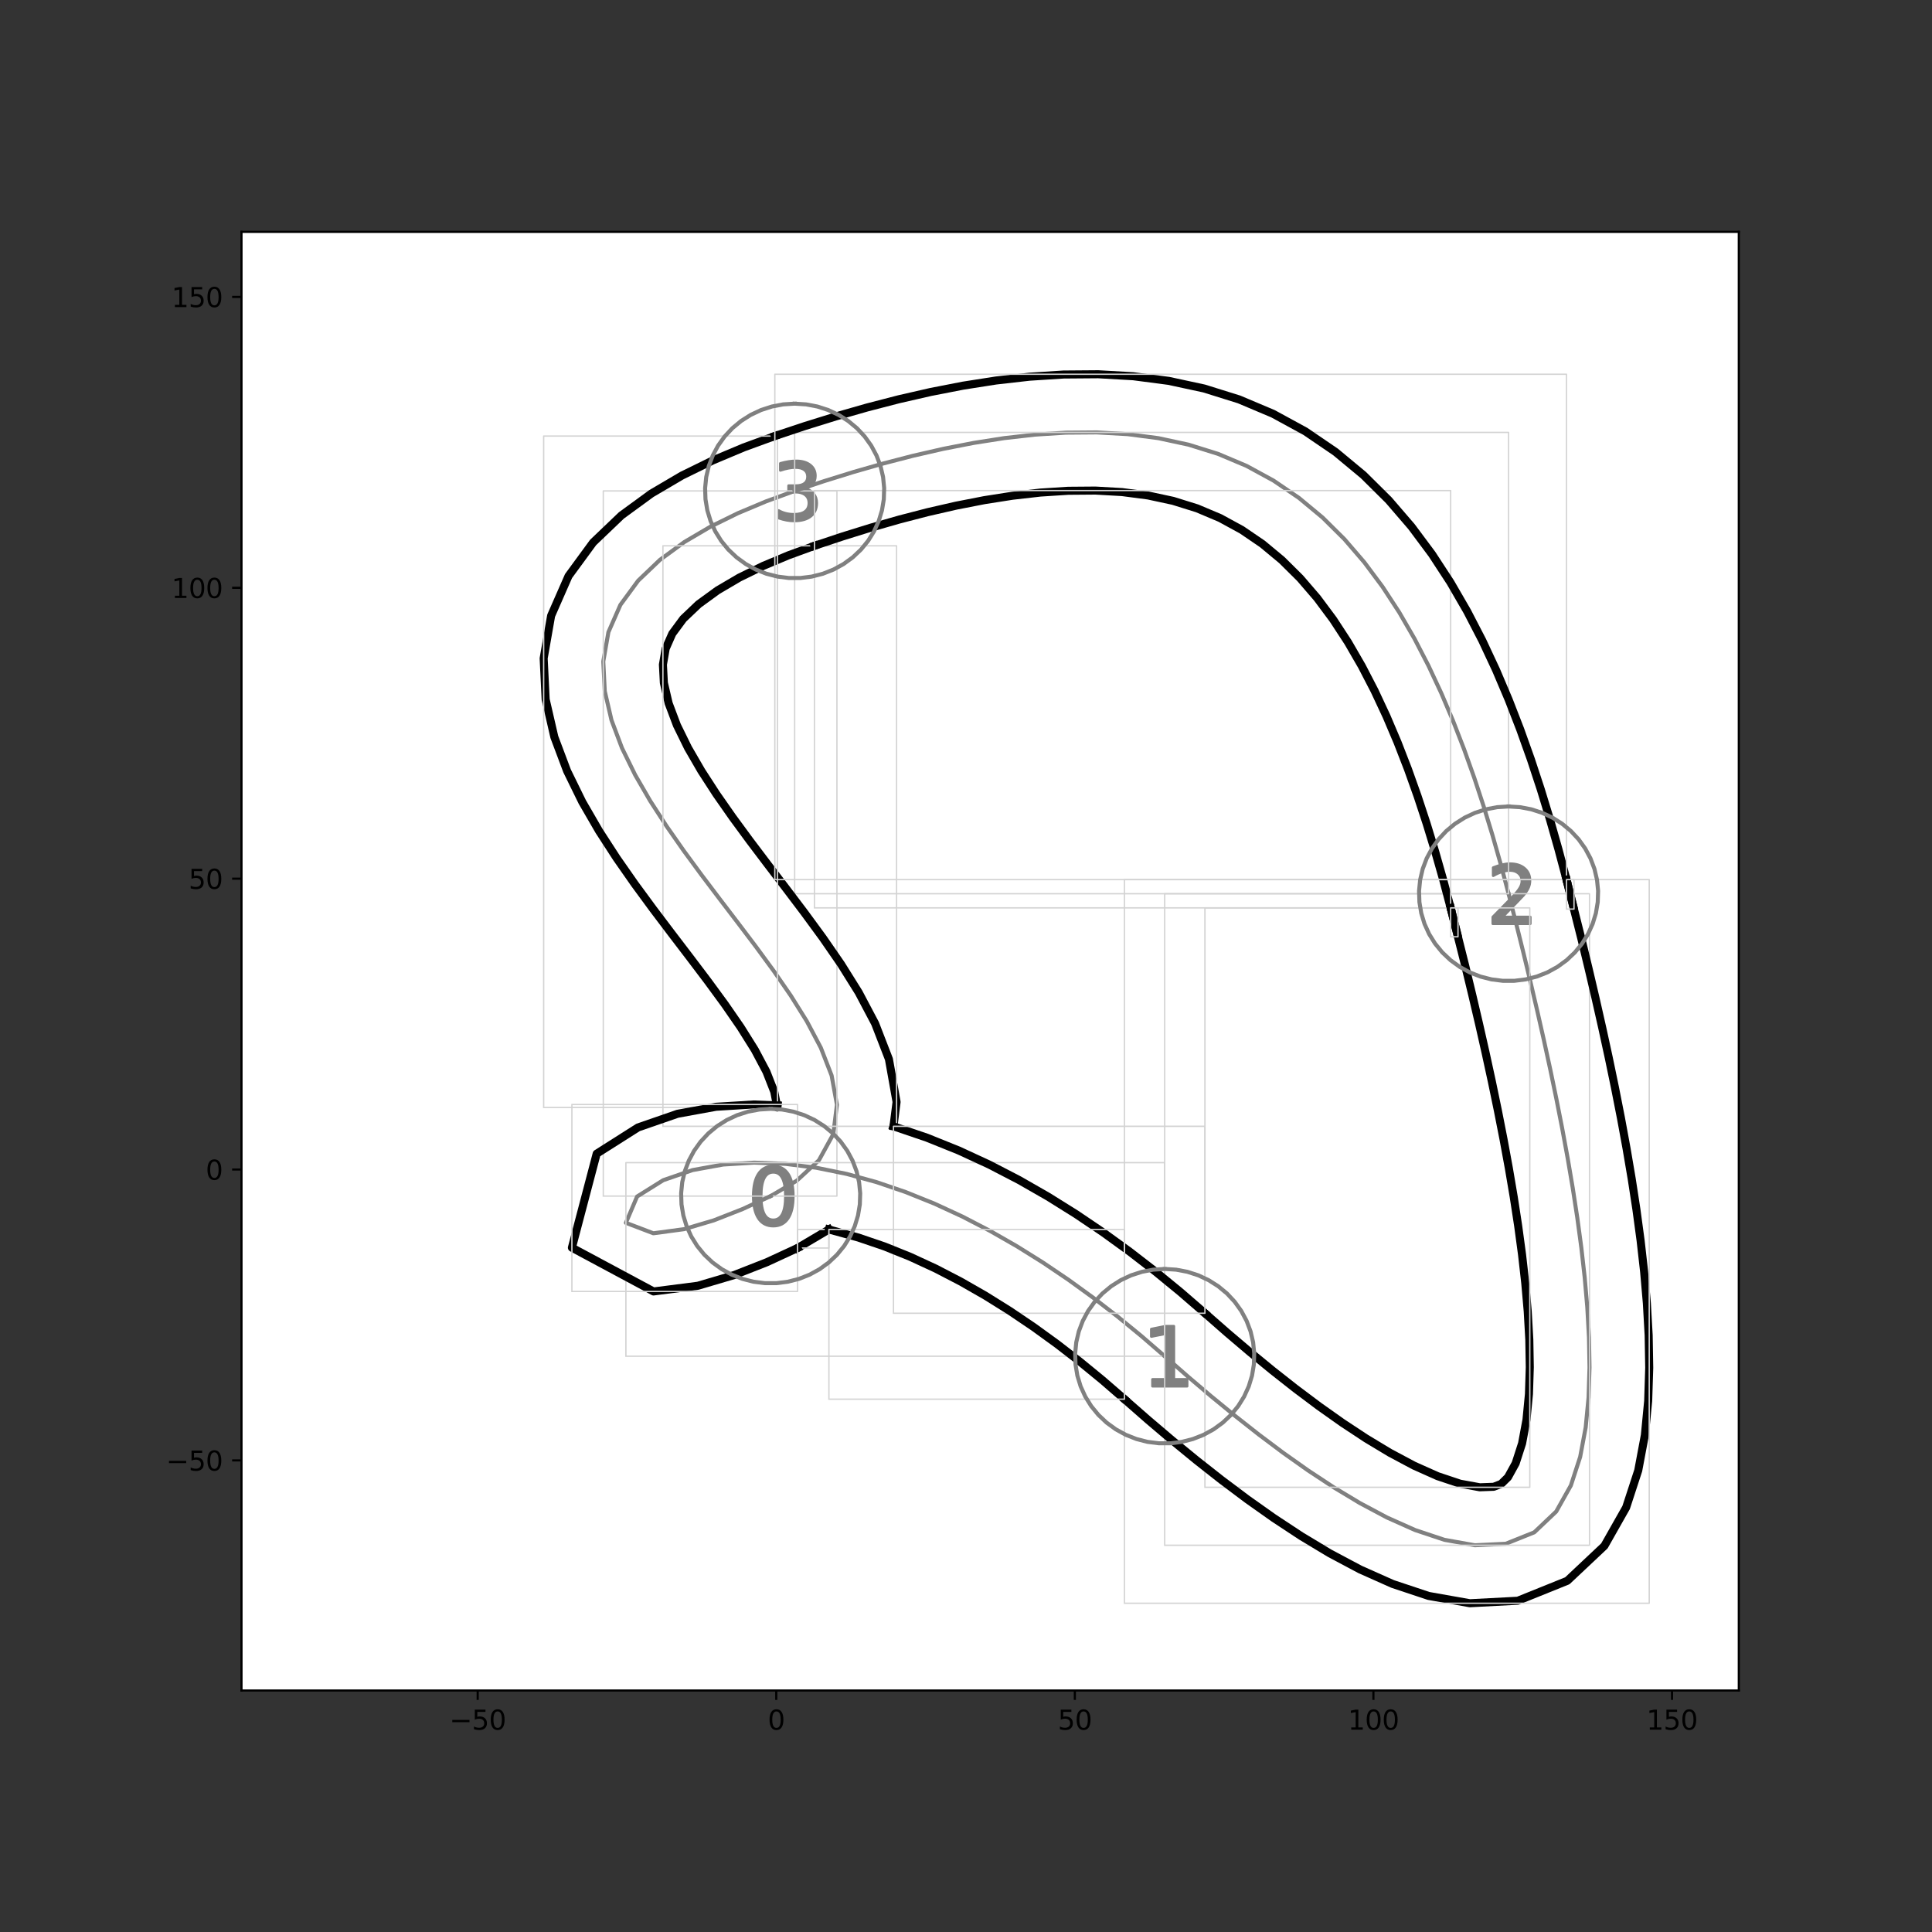<?xml version="1.0" encoding="utf-8" standalone="no"?>
<!DOCTYPE svg PUBLIC "-//W3C//DTD SVG 1.1//EN"
  "http://www.w3.org/Graphics/SVG/1.1/DTD/svg11.dtd">
<svg height="720pt" version="1.1" viewBox="0 0 720 720" width="720pt" xmlns="http://www.w3.org/2000/svg" xmlns:xlink="http://www.w3.org/1999/xlink">
 <rect x="0" y="0" width="720" height="720" fill="#333333" stroke="none"/>
 <defs>
  <style type="text/css">*{stroke-linecap:butt;stroke-linejoin:round;}</style>
 </defs>
 <g id="figure_1">
  <g id="patch_1">
   <path d="M 0 720 
L 720 720 
L 720 0 
L 0 0 
z
" style="fill:none;"/>
  </g>
  <g id="axes_1">
   <g id="patch_2">
    <path d="M 90 630 
L 648 630 
L 648 86.4 
L 90 86.4 
z
" style="fill:#ffffff;"/>
   </g>
   <g id="PathCollection_1">
    <defs>
     <path d="M 0.972 -8.871 
Q -1.277 -8.871 -2.413 -6.654 
Q -3.545 -4.441 -3.545 0.007 
Q -3.545 4.437 -2.413 6.654 
Q -1.277 8.871 0.972 8.871 
Q 3.24 8.871 4.372 6.654 
Q 5.508 4.437 5.508 0.007 
Q 5.508 -4.441 4.372 -6.654 
Q 3.24 -8.871 0.972 -8.871 
z
M 0.972 -11.18 
Q 4.598 -11.18 6.511 -8.312 
Q 8.423 -5.448 8.423 0.007 
Q 8.423 5.448 6.511 8.317 
Q 4.598 11.18 0.972 11.18 
Q -2.649 11.18 -4.561 8.317 
Q -6.474 5.448 -6.474 0.007 
Q -6.474 -5.448 -4.561 -8.312 
Q -2.649 -11.18 0.972 -11.18 
z
" id="m92245f5df5" style="stroke:#808080;"/>
    </defs>
    <g clip-path="url(#p49796e98cc)">
     <use style="fill:#808080;stroke:#808080;" x="287.206" xlink:href="#m92245f5df5" y="445.743"/>
    </g>
   </g>
   <g id="PathCollection_2">
    <defs>
     <path d="M -4.536 8.636 
L 0.405 8.636 
L 0.405 -8.425 
L -4.972 -7.347 
L -4.972 -10.102 
L 0.376 -11.18 
L 3.4 -11.18 
L 3.4 8.636 
L 8.341 8.636 
L 8.341 11.18 
L -4.536 11.18 
L -4.536 8.636 
z
" id="m76c224cdb0" style="stroke:#808080;"/>
    </defs>
    <g clip-path="url(#p49796e98cc)">
     <use style="fill:#808080;stroke:#808080;" x="434.047" xlink:href="#m76c224cdb0" y="505.421"/>
    </g>
   </g>
   <g id="PathCollection_3">
    <defs>
     <path d="M -2.295 8.681 
L 8.076 8.681 
L 8.076 11.18 
L -5.868 11.18 
L -5.868 8.681 
Q -4.178 6.929 -1.259 3.983 
Q 1.664 1.031 2.413 0.174 
Q 3.839 -1.426 4.404 -2.537 
Q 4.973 -3.648 4.973 -4.722 
Q 4.973 -6.473 3.745 -7.574 
Q 2.516 -8.681 0.544 -8.681 
Q -0.854 -8.681 -2.408 -8.196 
Q -3.957 -7.711 -5.722 -6.722 
L -5.722 -9.726 
Q -3.928 -10.446 -2.37 -10.813 
Q -0.807 -11.18 0.487 -11.18 
Q 3.9 -11.18 5.929 -9.472 
Q 7.958 -7.767 7.958 -4.915 
Q 7.958 -3.559 7.45 -2.344 
Q 6.946 -1.135 5.604 0.513 
Q 5.237 0.942 3.265 2.98 
Q 1.297 5.018 -2.295 8.681 
z
" id="m7a36129ce5" style="stroke:#808080;"/>
    </defs>
    <g clip-path="url(#p49796e98cc)">
     <use style="fill:#808080;stroke:#808080;" x="562.203" xlink:href="#m7a36129ce5" y="333.066"/>
    </g>
   </g>
   <g id="PathCollection_4">
    <defs>
     <path d="M 3.776 -0.861 
Q 5.868 -0.413 7.042 1.005 
Q 8.22 2.418 8.22 4.497 
Q 8.22 7.684 6.026 9.434 
Q 3.831 11.18 -0.21 11.18 
Q -1.564 11.18 -3 10.912 
Q -4.437 10.645 -5.965 10.109 
L -5.965 7.296 
Q -4.755 8.002 -3.314 8.363 
Q -1.868 8.723 -0.293 8.723 
Q 2.446 8.723 3.882 7.642 
Q 5.319 6.561 5.319 4.497 
Q 5.319 2.589 3.984 1.517 
Q 2.649 0.441 0.27 0.441 
L -2.243 0.441 
L -2.243 -1.956 
L 0.386 -1.956 
Q 2.534 -1.956 3.674 -2.815 
Q 4.815 -3.674 4.815 -5.291 
Q 4.815 -6.949 3.637 -7.836 
Q 2.464 -8.728 0.27 -8.728 
Q -0.931 -8.728 -2.303 -8.464 
Q -3.674 -8.206 -5.319 -7.661 
L -5.319 -10.257 
Q -3.656 -10.718 -2.206 -10.949 
Q -0.755 -11.18 0.529 -11.18 
Q 3.85 -11.18 5.781 -9.67 
Q 7.716 -8.164 7.716 -5.596 
Q 7.716 -3.804 6.691 -2.57 
Q 5.665 -1.337 3.776 -0.861 
z
" id="m1ef9d06cf5" style="stroke:#808080;"/>
    </defs>
    <g clip-path="url(#p49796e98cc)">
     <use style="fill:#808080;stroke:#808080;" x="296.141" xlink:href="#m1ef9d06cf5" y="182.953"/>
    </g>
   </g>
   <g id="PathCollection_5"/>
   <g id="PathCollection_6"/>
   <g id="PathCollection_7"/>
   <g id="PathCollection_8"/>
   <g id="PathCollection_9"/>
   <g id="matplotlib.axis_1">
    <g id="xtick_1">
     <g id="line2d_1">
      <defs>
       <path d="M 0 0 
L 0 3.5 
" id="m39a4312f56" style="stroke:#000000;stroke-width:0.8;"/>
      </defs>
      <g>
       <use style="stroke:#000000;stroke-width:0.8;" x="178.019" xlink:href="#m39a4312f56" y="630"/>
      </g>
     </g>
     <g id="text_1">
      <!-- −50 -->
      <g transform="translate(167.467 644.598)scale(0.1 -0.1)">
       <defs>
        <path d="M 678 2272 
L 4684 2272 
L 4684 1741 
L 678 1741 
L 678 2272 
z
" id="DejaVuSans-2212" transform="scale(0.016)"/>
        <path d="M 691 4666 
L 3169 4666 
L 3169 4134 
L 1269 4134 
L 1269 2991 
Q 1406 3038 1543 3061 
Q 1681 3084 1819 3084 
Q 2600 3084 3056 2656 
Q 3513 2228 3513 1497 
Q 3513 744 3044 326 
Q 2575 -91 1722 -91 
Q 1428 -91 1123 -41 
Q 819 9 494 109 
L 494 744 
Q 775 591 1075 516 
Q 1375 441 1709 441 
Q 2250 441 2565 725 
Q 2881 1009 2881 1497 
Q 2881 1984 2565 2268 
Q 2250 2553 1709 2553 
Q 1456 2553 1204 2497 
Q 953 2441 691 2322 
L 691 4666 
z
" id="DejaVuSans-35" transform="scale(0.016)"/>
        <path d="M 2034 4250 
Q 1547 4250 1301 3770 
Q 1056 3291 1056 2328 
Q 1056 1369 1301 889 
Q 1547 409 2034 409 
Q 2525 409 2770 889 
Q 3016 1369 3016 2328 
Q 3016 3291 2770 3770 
Q 2525 4250 2034 4250 
z
M 2034 4750 
Q 2819 4750 3233 4129 
Q 3647 3509 3647 2328 
Q 3647 1150 3233 529 
Q 2819 -91 2034 -91 
Q 1250 -91 836 529 
Q 422 1150 422 2328 
Q 422 3509 836 4129 
Q 1250 4750 2034 4750 
z
" id="DejaVuSans-30" transform="scale(0.016)"/>
       </defs>
       <use xlink:href="#DejaVuSans-2212"/>
       <use x="83.789" xlink:href="#DejaVuSans-35"/>
       <use x="147.412" xlink:href="#DejaVuSans-30"/>
      </g>
     </g>
    </g>
    <g id="xtick_2">
     <g id="line2d_2">
      <g>
       <use style="stroke:#000000;stroke-width:0.8;" x="289.291" xlink:href="#m39a4312f56" y="630"/>
      </g>
     </g>
     <g id="text_2">
      <!-- 0 -->
      <g transform="translate(286.11 644.598)scale(0.1 -0.1)">
       <use xlink:href="#DejaVuSans-30"/>
      </g>
     </g>
    </g>
    <g id="xtick_3">
     <g id="line2d_3">
      <g>
       <use style="stroke:#000000;stroke-width:0.8;" x="400.563" xlink:href="#m39a4312f56" y="630"/>
      </g>
     </g>
     <g id="text_3">
      <!-- 50 -->
      <g transform="translate(394.201 644.598)scale(0.1 -0.1)">
       <use xlink:href="#DejaVuSans-35"/>
       <use x="63.623" xlink:href="#DejaVuSans-30"/>
      </g>
     </g>
    </g>
    <g id="xtick_4">
     <g id="line2d_4">
      <g>
       <use style="stroke:#000000;stroke-width:0.8;" x="511.835" xlink:href="#m39a4312f56" y="630"/>
      </g>
     </g>
     <g id="text_4">
      <!-- 100 -->
      <g transform="translate(502.292 644.598)scale(0.1 -0.1)">
       <defs>
        <path d="M 794 531 
L 1825 531 
L 1825 4091 
L 703 3866 
L 703 4441 
L 1819 4666 
L 2450 4666 
L 2450 531 
L 3481 531 
L 3481 0 
L 794 0 
L 794 531 
z
" id="DejaVuSans-31" transform="scale(0.016)"/>
       </defs>
       <use xlink:href="#DejaVuSans-31"/>
       <use x="63.623" xlink:href="#DejaVuSans-30"/>
       <use x="127.246" xlink:href="#DejaVuSans-30"/>
      </g>
     </g>
    </g>
    <g id="xtick_5">
     <g id="line2d_5">
      <g>
       <use style="stroke:#000000;stroke-width:0.8;" x="623.107" xlink:href="#m39a4312f56" y="630"/>
      </g>
     </g>
     <g id="text_5">
      <!-- 150 -->
      <g transform="translate(613.564 644.598)scale(0.1 -0.1)">
       <use xlink:href="#DejaVuSans-31"/>
       <use x="63.623" xlink:href="#DejaVuSans-35"/>
       <use x="127.246" xlink:href="#DejaVuSans-30"/>
      </g>
     </g>
    </g>
   </g>
   <g id="matplotlib.axis_2">
    <g id="ytick_1">
     <g id="line2d_6">
      <defs>
       <path d="M 0 0 
L -3.5 0 
" id="m80c3e7f58b" style="stroke:#000000;stroke-width:0.8;"/>
      </defs>
      <g>
       <use style="stroke:#000000;stroke-width:0.8;" x="90" xlink:href="#m80c3e7f58b" y="544.252"/>
      </g>
     </g>
     <g id="text_6">
      <!-- −50 -->
      <g transform="translate(61.895 548.051)scale(0.1 -0.1)">
       <use xlink:href="#DejaVuSans-2212"/>
       <use x="83.789" xlink:href="#DejaVuSans-35"/>
       <use x="147.412" xlink:href="#DejaVuSans-30"/>
      </g>
     </g>
    </g>
    <g id="ytick_2">
     <g id="line2d_7">
      <g>
       <use style="stroke:#000000;stroke-width:0.8;" x="90" xlink:href="#m80c3e7f58b" y="435.852"/>
      </g>
     </g>
     <g id="text_7">
      <!-- 0 -->
      <g transform="translate(76.638 439.651)scale(0.1 -0.1)">
       <use xlink:href="#DejaVuSans-30"/>
      </g>
     </g>
    </g>
    <g id="ytick_3">
     <g id="line2d_8">
      <g>
       <use style="stroke:#000000;stroke-width:0.8;" x="90" xlink:href="#m80c3e7f58b" y="327.451"/>
      </g>
     </g>
     <g id="text_8">
      <!-- 50 -->
      <g transform="translate(70.275 331.25)scale(0.1 -0.1)">
       <use xlink:href="#DejaVuSans-35"/>
       <use x="63.623" xlink:href="#DejaVuSans-30"/>
      </g>
     </g>
    </g>
    <g id="ytick_4">
     <g id="line2d_9">
      <g>
       <use style="stroke:#000000;stroke-width:0.8;" x="90" xlink:href="#m80c3e7f58b" y="219.051"/>
      </g>
     </g>
     <g id="text_9">
      <!-- 100 -->
      <g transform="translate(63.913 222.85)scale(0.1 -0.1)">
       <use xlink:href="#DejaVuSans-31"/>
       <use x="63.623" xlink:href="#DejaVuSans-30"/>
       <use x="127.246" xlink:href="#DejaVuSans-30"/>
      </g>
     </g>
    </g>
    <g id="ytick_5">
     <g id="line2d_10">
      <g>
       <use style="stroke:#000000;stroke-width:0.8;" x="90" xlink:href="#m80c3e7f58b" y="110.65"/>
      </g>
     </g>
     <g id="text_10">
      <!-- 150 -->
      <g transform="translate(63.913 114.449)scale(0.1 -0.1)">
       <use xlink:href="#DejaVuSans-31"/>
       <use x="63.623" xlink:href="#DejaVuSans-35"/>
       <use x="127.246" xlink:href="#DejaVuSans-30"/>
      </g>
     </g>
    </g>
   </g>
   <g id="line2d_11">
    <path clip-path="url(#p49796e98cc)" d="M 296.141 182.953 
L 285.474 186.854 
L 275.012 191.245 
L 264.837 196.237 
L 255.084 201.969 
L 245.967 208.618 
L 237.833 216.381 
L 231.211 225.401 
L 226.736 235.588 
L 224.829 246.506 
L 225.379 257.57 
L 227.885 268.382 
L 231.805 278.795 
L 236.713 288.807 
L 242.311 298.473 
L 248.39 307.86 
L 254.802 317.036 
L 261.433 326.063 
L 268.19 335 
L 274.99 343.907 
L 281.748 352.844 
L 288.368 361.877 
L 294.73 371.084 
L 300.659 380.561 
L 305.88 390.424 
L 309.914 400.796 
L 311.897 411.702 
L 310.541 422.666 
L 305.189 432.392 
L 296.94 439.999 
L 287.206 445.743 
" style="fill:none;stroke:#808080;stroke-linecap:square;stroke-width:1.5;"/>
   </g>
   <g id="line2d_12">
    <path clip-path="url(#p49796e98cc)" d="M 224.829 445.743 
L 224.829 182.953 
L 311.897 182.953 
L 311.897 445.743 
L 224.829 445.743 
" style="fill:none;stroke:#d3d3d3;stroke-linecap:square;stroke-width:0.5;"/>
   </g>
   <g id="line2d_13">
    <path clip-path="url(#p49796e98cc)" d="M 287.206 445.743 
L 276.744 450.578 
L 266.008 454.793 
L 254.935 458.072 
L 243.483 459.609 
L 233.255 455.715 
L 237.427 445.909 
L 247.169 439.822 
L 258.102 436.057 
L 269.5 433.984 
L 281.068 433.279 
L 292.645 433.728 
L 304.134 435.17 
L 315.471 437.473 
L 326.616 440.532 
L 337.545 444.256 
L 348.243 448.567 
L 358.702 453.399 
L 368.922 458.696 
L 378.902 464.41 
L 388.647 470.498 
L 398.162 476.924 
L 407.453 483.655 
L 416.526 490.664 
L 425.389 497.926 
L 434.047 505.421 
" style="fill:none;stroke:#808080;stroke-linecap:square;stroke-width:1.5;"/>
   </g>
   <g id="line2d_14">
    <path clip-path="url(#p49796e98cc)" d="M 233.255 505.421 
L 233.255 433.279 
L 434.047 433.279 
L 434.047 505.421 
L 233.255 505.421 
" style="fill:none;stroke:#d3d3d3;stroke-linecap:square;stroke-width:0.5;"/>
   </g>
   <g id="line2d_15">
    <path clip-path="url(#p49796e98cc)" d="M 434.047 505.421 
L 442.603 512.914 
L 451.276 520.28 
L 460.081 527.497 
L 469.034 534.543 
L 478.153 541.383 
L 487.464 547.975 
L 496.997 554.26 
L 506.789 560.154 
L 516.891 565.533 
L 527.362 570.204 
L 538.268 573.842 
L 549.625 575.875 
L 561.161 575.314 
L 571.772 571.058 
L 579.942 563.316 
L 585.424 553.574 
L 588.88 542.951 
L 590.938 531.959 
L 592.012 520.815 
L 592.364 509.617 
L 592.168 498.409 
L 591.541 487.212 
L 590.567 476.038 
L 589.307 464.891 
L 587.807 453.773 
L 586.104 442.683 
L 584.225 431.621 
L 582.194 420.585 
L 580.029 409.574 
L 577.747 398.586 
L 575.36 387.621 
L 572.88 376.675 
L 570.316 365.748 
L 567.677 354.839 
L 564.971 343.945 
L 562.203 333.066 
" style="fill:none;stroke:#808080;stroke-linecap:square;stroke-width:1.5;"/>
   </g>
   <g id="line2d_16">
    <path clip-path="url(#p49796e98cc)" d="M 434.047 575.875 
L 434.047 333.066 
L 592.364 333.066 
L 592.364 575.875 
L 434.047 575.875 
" style="fill:none;stroke:#d3d3d3;stroke-linecap:square;stroke-width:0.5;"/>
   </g>
   <g id="line2d_17">
    <path clip-path="url(#p49796e98cc)" d="M 562.203 333.066 
L 559.307 322.171 
L 556.222 311.328 
L 552.928 300.545 
L 549.4 289.836 
L 545.612 279.213 
L 541.53 268.694 
L 537.118 258.3 
L 532.334 248.06 
L 527.13 238.01 
L 521.453 228.2 
L 515.245 218.692 
L 508.449 209.567 
L 501.013 200.925 
L 492.899 192.884 
L 484.094 185.571 
L 474.619 179.115 
L 464.537 173.62 
L 453.943 169.15 
L 442.955 165.719 
L 431.692 163.292 
L 420.261 161.798 
L 408.747 161.146 
L 397.215 161.236 
L 385.707 161.975 
L 374.25 163.275 
L 362.861 165.06 
L 351.548 167.267 
L 340.313 169.839 
L 329.158 172.73 
L 318.079 175.901 
L 307.075 179.318 
L 296.141 182.953 
" style="fill:none;stroke:#808080;stroke-linecap:square;stroke-width:1.5;"/>
   </g>
   <g id="line2d_18">
    <path clip-path="url(#p49796e98cc)" d="M 296.141 333.066 
L 296.141 161.146 
L 562.203 161.146 
L 562.203 333.066 
L 296.141 333.066 
" style="fill:none;stroke:#d3d3d3;stroke-linecap:square;stroke-width:0.5;"/>
   </g>
   <g id="line2d_19">
    <path clip-path="url(#p49796e98cc)" d="M 449.042 489.401 
L 449.042 489.401 
L 449.042 489.401 
" style="fill:none;stroke:#000000;stroke-linecap:square;stroke-width:3;"/>
   </g>
   <g id="line2d_20">
    <path clip-path="url(#p49796e98cc)" d="M 449.042 489.401 
L 449.042 489.401 
L 449.042 489.401 
L 449.042 489.401 
L 449.042 489.401 
" style="fill:none;stroke:#d3d3d3;stroke-linecap:square;stroke-width:0.5;"/>
   </g>
   <g id="line2d_21">
    <path clip-path="url(#p49796e98cc)" d="M 449.042 489.401 
L 449.042 489.401 
L 449.042 489.401 
" style="fill:none;stroke:#000000;stroke-linecap:square;stroke-width:3;"/>
   </g>
   <g id="line2d_22">
    <path clip-path="url(#p49796e98cc)" d="M 449.042 489.401 
L 449.042 489.401 
L 449.042 489.401 
L 449.042 489.401 
L 449.042 489.401 
" style="fill:none;stroke:#d3d3d3;stroke-linecap:square;stroke-width:0.5;"/>
   </g>
   <g id="line2d_23">
    <path clip-path="url(#p49796e98cc)" d="M 449.042 489.401 
L 457.359 496.686 
L 465.759 503.819 
L 474.247 510.777 
L 482.826 517.528 
L 491.499 524.034 
L 500.264 530.24 
L 509.114 536.075 
L 518.024 541.439 
L 526.939 546.189 
L 535.734 550.116 
L 544.126 552.927 
L 551.478 554.27 
L 556.671 554.08 
L 559.448 553.005 
L 561.973 550.527 
L 564.838 545.336 
L 567.239 537.898 
L 568.877 529.105 
L 569.796 519.536 
L 570.11 509.513 
L 569.929 499.214 
L 569.343 488.742 
L 568.42 478.159 
L 567.215 467.503 
L 565.771 456.799 
L 564.122 446.064 
L 562.295 435.31 
L 560.313 424.542 
L 558.195 413.768 
L 555.956 402.989 
L 553.61 392.209 
L 551.167 381.43 
L 548.638 370.653 
L 546.032 359.877 
L 540.616 338.335 
" style="fill:none;stroke:#000000;stroke-linecap:square;stroke-width:3;"/>
   </g>
   <g id="line2d_24">
    <path clip-path="url(#p49796e98cc)" d="M 449.042 554.27 
L 449.042 338.335 
L 570.11 338.335 
L 570.11 554.27 
L 449.042 554.27 
" style="fill:none;stroke:#d3d3d3;stroke-linecap:square;stroke-width:0.5;"/>
   </g>
   <g id="line2d_25">
    <path clip-path="url(#p49796e98cc)" d="M 303.527 203.405 
L 303.527 203.405 
L 293.755 206.977 
L 284.377 210.912 
L 275.534 215.248 
L 267.43 220.007 
L 260.347 225.164 
L 254.625 230.609 
L 250.539 236.147 
L 248.083 241.715 
L 247.051 247.677 
L 247.405 254.477 
L 249.188 262.108 
L 252.272 270.282 
L 256.419 278.733 
L 261.388 287.309 
L 266.976 295.936 
L 273.028 304.595 
L 279.421 313.298 
L 286.058 322.077 
L 292.856 330.981 
L 299.738 340.082 
L 306.626 349.48 
L 313.425 359.324 
L 320.003 369.843 
L 326.125 381.421 
L 331.275 394.717 
L 334.127 410.674 
L 332.975 419.741 
" style="fill:none;stroke:#000000;stroke-linecap:square;stroke-width:3;"/>
   </g>
   <g id="line2d_26">
    <path clip-path="url(#p49796e98cc)" d="M 247.051 419.741 
L 247.051 203.405 
L 334.127 203.405 
L 334.127 419.741 
L 247.051 419.741 
" style="fill:none;stroke:#d3d3d3;stroke-linecap:square;stroke-width:0.5;"/>
   </g>
   <g id="line2d_27">
    <path clip-path="url(#p49796e98cc)" d="M 332.975 419.741 
L 345.494 424.006 
L 357.283 428.756 
L 368.714 434.036 
L 379.8 439.783 
L 390.559 445.942 
L 401.004 452.467 
L 411.151 459.319 
L 421.015 466.466 
L 430.61 473.878 
L 439.948 481.53 
L 449.042 489.401 
" style="fill:none;stroke:#000000;stroke-linecap:square;stroke-width:3;"/>
   </g>
   <g id="line2d_28">
    <path clip-path="url(#p49796e98cc)" d="M 332.975 489.401 
L 332.975 419.741 
L 449.042 419.741 
L 449.042 489.401 
L 332.975 489.401 
" style="fill:none;stroke:#d3d3d3;stroke-linecap:square;stroke-width:0.5;"/>
   </g>
   <g id="line2d_29">
    <path clip-path="url(#p49796e98cc)" d="M 540.616 338.335 
L 537.81 327.777 
L 534.831 317.308 
L 531.664 306.942 
L 528.289 296.697 
L 524.686 286.593 
L 520.831 276.656 
L 516.698 266.918 
L 512.259 257.416 
L 507.486 248.199 
L 502.35 239.323 
L 496.823 230.856 
L 490.883 222.879 
L 484.514 215.474 
L 477.708 208.727 
L 470.464 202.71 
L 462.784 197.476 
L 454.672 193.054 
L 446.131 189.45 
L 437.176 186.655 
L 427.839 184.645 
L 418.168 183.382 
L 408.223 182.82 
L 398.066 182.901 
L 387.752 183.563 
L 377.328 184.746 
L 366.833 186.392 
L 356.294 188.448 
L 345.734 190.866 
L 335.167 193.605 
L 324.605 196.628 
L 314.056 199.904 
L 303.527 203.405 
L 303.527 203.405 
" style="fill:none;stroke:#000000;stroke-linecap:square;stroke-width:3;"/>
   </g>
   <g id="line2d_30">
    <path clip-path="url(#p49796e98cc)" d="M 303.527 338.335 
L 303.527 182.82 
L 540.616 182.82 
L 540.616 338.335 
L 303.527 338.335 
" style="fill:none;stroke:#d3d3d3;stroke-linecap:square;stroke-width:0.5;"/>
   </g>
   <g id="line2d_31">
    <path clip-path="url(#p49796e98cc)" d="M 540.616 338.335 
L 540.616 338.335 
L 540.616 338.335 
" style="fill:none;stroke:#000000;stroke-linecap:square;stroke-width:3;"/>
   </g>
   <g id="line2d_32">
    <path clip-path="url(#p49796e98cc)" d="M 540.616 338.335 
L 540.616 338.335 
L 540.616 338.335 
L 540.616 338.335 
L 540.616 338.335 
" style="fill:none;stroke:#d3d3d3;stroke-linecap:square;stroke-width:0.5;"/>
   </g>
   <g id="line2d_33">
    <path clip-path="url(#p49796e98cc)" d="M 540.616 338.335 
L 543.356 349.105 
L 540.616 338.335 
L 540.616 338.335 
" style="fill:none;stroke:#000000;stroke-linecap:square;stroke-width:3;"/>
   </g>
   <g id="line2d_34">
    <path clip-path="url(#p49796e98cc)" d="M 540.616 349.105 
L 540.616 338.335 
L 543.356 338.335 
L 543.356 349.105 
L 540.616 349.105 
" style="fill:none;stroke:#d3d3d3;stroke-linecap:square;stroke-width:0.5;"/>
   </g>
   <g id="line2d_35">
    <path clip-path="url(#p49796e98cc)" d="M 419.052 521.44 
L 419.052 521.44 
L 419.052 521.44 
" style="fill:none;stroke:#000000;stroke-linecap:square;stroke-width:3;"/>
   </g>
   <g id="line2d_36">
    <path clip-path="url(#p49796e98cc)" d="M 419.052 521.44 
L 419.052 521.44 
L 419.052 521.44 
L 419.052 521.44 
L 419.052 521.44 
" style="fill:none;stroke:#d3d3d3;stroke-linecap:square;stroke-width:0.5;"/>
   </g>
   <g id="line2d_37">
    <path clip-path="url(#p49796e98cc)" d="M 419.052 521.44 
L 419.052 521.44 
L 419.052 521.44 
" style="fill:none;stroke:#000000;stroke-linecap:square;stroke-width:3;"/>
   </g>
   <g id="line2d_38">
    <path clip-path="url(#p49796e98cc)" d="M 419.052 521.44 
L 419.052 521.44 
L 419.052 521.44 
L 419.052 521.44 
L 419.052 521.44 
" style="fill:none;stroke:#d3d3d3;stroke-linecap:square;stroke-width:0.5;"/>
   </g>
   <g id="line2d_39">
    <path clip-path="url(#p49796e98cc)" d="M 308.908 458.184 
L 297.226 465.101 
L 297.226 465.101 
" style="fill:none;stroke:#000000;stroke-linecap:square;stroke-width:3;"/>
   </g>
   <g id="line2d_40">
    <path clip-path="url(#p49796e98cc)" d="M 297.226 465.101 
L 297.226 458.184 
L 308.908 458.184 
L 308.908 465.101 
L 297.226 465.101 
" style="fill:none;stroke:#d3d3d3;stroke-linecap:square;stroke-width:0.5;"/>
   </g>
   <g id="line2d_41">
    <path clip-path="url(#p49796e98cc)" d="M 297.226 465.101 
L 297.226 465.101 
L 297.226 465.101 
" style="fill:none;stroke:#000000;stroke-linecap:square;stroke-width:3;"/>
   </g>
   <g id="line2d_42">
    <path clip-path="url(#p49796e98cc)" d="M 297.226 465.101 
L 297.226 465.101 
L 297.226 465.101 
L 297.226 465.101 
L 297.226 465.101 
" style="fill:none;stroke:#d3d3d3;stroke-linecap:square;stroke-width:0.5;"/>
   </g>
   <g id="line2d_43">
    <path clip-path="url(#p49796e98cc)" d="M 419.052 521.44 
L 427.846 529.143 
L 436.793 536.74 
L 445.916 544.218 
L 455.241 551.557 
L 464.807 558.732 
L 474.664 565.71 
L 484.88 572.444 
L 495.555 578.869 
L 506.843 584.877 
L 518.989 590.291 
L 532.409 594.758 
L 547.772 597.48 
L 565.65 596.549 
L 584.096 589.11 
L 597.912 576.106 
L 606.009 561.812 
L 610.522 548.004 
L 612.999 534.813 
L 614.227 522.094 
L 614.618 509.72 
L 614.407 497.603 
L 613.74 485.682 
L 612.715 473.918 
L 611.4 462.279 
L 609.844 450.746 
L 608.086 439.301 
L 606.155 427.931 
L 604.074 416.627 
L 601.863 405.38 
L 599.538 394.184 
L 597.11 383.032 
L 594.592 371.92 
L 591.993 360.844 
L 589.322 349.8 
L 583.79 327.798 
" style="fill:none;stroke:#000000;stroke-linecap:square;stroke-width:3;"/>
   </g>
   <g id="line2d_44">
    <path clip-path="url(#p49796e98cc)" d="M 419.052 597.48 
L 419.052 327.798 
L 614.618 327.798 
L 614.618 597.48 
L 419.052 597.48 
" style="fill:none;stroke:#d3d3d3;stroke-linecap:square;stroke-width:0.5;"/>
   </g>
   <g id="line2d_45">
    <path clip-path="url(#p49796e98cc)" d="M 288.755 162.502 
L 288.755 162.502 
L 277.193 166.73 
L 265.646 171.579 
L 254.141 177.225 
L 242.738 183.931 
L 231.587 192.072 
L 221.041 202.154 
L 211.883 214.654 
L 205.388 229.461 
L 202.607 245.335 
L 203.352 260.663 
L 206.583 274.656 
L 211.338 287.308 
L 217.007 298.881 
L 223.234 309.637 
L 229.804 319.784 
L 236.576 329.476 
L 243.444 338.827 
L 250.322 347.924 
L 257.123 356.833 
L 263.757 365.605 
L 270.111 374.273 
L 276.034 382.845 
L 281.315 391.28 
L 285.635 399.427 
L 288.552 406.875 
L 289.668 412.729 
L 289.751 411.943 
" style="fill:none;stroke:#000000;stroke-linecap:square;stroke-width:3;"/>
   </g>
   <g id="line2d_46">
    <path clip-path="url(#p49796e98cc)" d="M 202.607 412.729 
L 202.607 162.502 
L 289.751 162.502 
L 289.751 412.729 
L 202.607 412.729 
" style="fill:none;stroke:#d3d3d3;stroke-linecap:square;stroke-width:0.5;"/>
   </g>
   <g id="line2d_47">
    <path clip-path="url(#p49796e98cc)" d="M 297.226 465.101 
L 285.742 470.406 
L 273.548 475.191 
L 260.106 479.159 
L 243.554 481.289 
L 213.132 464.973 
L 222.368 429.946 
L 237.782 420.165 
L 252.492 415.077 
L 266.847 412.458 
L 280.875 411.6 
L 289.751 411.943 
" style="fill:none;stroke:#000000;stroke-linecap:square;stroke-width:3;"/>
   </g>
   <g id="line2d_48">
    <path clip-path="url(#p49796e98cc)" d="M 213.132 481.289 
L 213.132 411.6 
L 297.226 411.6 
L 297.226 481.289 
L 213.132 481.289 
" style="fill:none;stroke:#d3d3d3;stroke-linecap:square;stroke-width:0.5;"/>
   </g>
   <g id="line2d_49">
    <path clip-path="url(#p49796e98cc)" d="M 583.79 327.798 
L 580.805 316.565 
L 577.613 305.347 
L 574.192 294.149 
L 570.511 282.976 
L 566.537 271.833 
L 562.229 260.731 
L 557.539 249.682 
L 552.41 238.703 
L 546.774 227.822 
L 540.555 217.078 
L 533.666 206.528 
L 526.015 196.256 
L 517.512 186.376 
L 508.09 177.04 
L 497.724 168.433 
L 486.454 160.755 
L 474.402 154.187 
L 461.756 148.85 
L 448.734 144.782 
L 435.545 141.939 
L 422.353 140.214 
L 409.271 139.472 
L 396.364 139.572 
L 383.661 140.386 
L 371.172 141.803 
L 358.889 143.728 
L 346.801 146.086 
L 334.893 148.812 
L 323.149 151.855 
L 311.553 155.174 
L 300.093 158.733 
L 288.755 162.502 
L 288.755 162.502 
" style="fill:none;stroke:#000000;stroke-linecap:square;stroke-width:3;"/>
   </g>
   <g id="line2d_50">
    <path clip-path="url(#p49796e98cc)" d="M 288.755 327.798 
L 288.755 139.472 
L 583.79 139.472 
L 583.79 327.798 
L 288.755 327.798 
" style="fill:none;stroke:#d3d3d3;stroke-linecap:square;stroke-width:0.5;"/>
   </g>
   <g id="line2d_51">
    <path clip-path="url(#p49796e98cc)" d="M 308.908 458.184 
L 319.899 461.201 
L 329.596 464.506 
L 339.203 468.377 
L 348.691 472.761 
L 358.043 477.61 
L 367.246 482.878 
L 376.291 488.529 
L 385.174 494.528 
L 393.891 500.844 
L 402.443 507.451 
L 410.829 514.323 
L 419.052 521.44 
" style="fill:none;stroke:#000000;stroke-linecap:square;stroke-width:3;"/>
   </g>
   <g id="line2d_52">
    <path clip-path="url(#p49796e98cc)" d="M 308.908 521.44 
L 308.908 458.184 
L 419.052 458.184 
L 419.052 521.44 
L 308.908 521.44 
" style="fill:none;stroke:#d3d3d3;stroke-linecap:square;stroke-width:0.5;"/>
   </g>
   <g id="line2d_53">
    <path clip-path="url(#p49796e98cc)" d="M 583.79 327.798 
L 586.586 338.786 
L 583.79 327.798 
L 583.79 327.798 
" style="fill:none;stroke:#000000;stroke-linecap:square;stroke-width:3;"/>
   </g>
   <g id="line2d_54">
    <path clip-path="url(#p49796e98cc)" d="M 583.79 338.786 
L 583.79 327.798 
L 586.586 327.798 
L 586.586 338.786 
L 583.79 338.786 
" style="fill:none;stroke:#d3d3d3;stroke-linecap:square;stroke-width:0.5;"/>
   </g>
   <g id="line2d_55">
    <path clip-path="url(#p49796e98cc)" d="M 583.79 327.798 
L 583.79 327.798 
L 583.79 327.798 
" style="fill:none;stroke:#000000;stroke-linecap:square;stroke-width:3;"/>
   </g>
   <g id="line2d_56">
    <path clip-path="url(#p49796e98cc)" d="M 583.79 327.798 
L 583.79 327.798 
L 583.79 327.798 
L 583.79 327.798 
L 583.79 327.798 
" style="fill:none;stroke:#d3d3d3;stroke-linecap:square;stroke-width:0.5;"/>
   </g>
   <g id="line2d_57">
    <path clip-path="url(#p49796e98cc)" d="M 287.206 413.223 
L 291.475 413.49 
L 295.673 414.287 
L 299.733 415.6 
L 303.587 417.408 
L 307.172 419.681 
L 310.429 422.382 
L 313.305 425.467 
L 315.752 428.885 
L 317.731 432.58 
L 319.208 436.49 
L 320.16 440.553 
L 320.571 444.701 
L 320.433 448.866 
L 319.751 452.98 
L 318.534 456.975 
L 316.802 460.785 
L 314.585 464.349 
L 311.918 467.607 
L 308.845 470.506 
L 305.417 472.998 
L 301.69 475.043 
L 297.725 476.607 
L 293.587 477.664 
L 289.345 478.197 
L 285.067 478.197 
L 280.825 477.664 
L 276.687 476.607 
L 272.722 475.043 
L 268.995 472.998 
L 265.567 470.506 
L 262.494 467.607 
L 259.827 464.349 
L 257.61 460.785 
L 255.879 456.975 
L 254.661 452.98 
L 253.979 448.866 
L 253.842 444.701 
L 254.252 440.553 
L 255.204 436.49 
L 256.682 432.58 
L 258.66 428.885 
L 261.107 425.467 
L 263.983 422.382 
L 267.24 419.681 
L 270.825 417.408 
L 274.679 415.6 
L 278.739 414.287 
L 282.937 413.49 
L 287.206 413.223 
" style="fill:none;stroke:#808080;stroke-linecap:square;stroke-width:1.5;"/>
   </g>
   <g id="line2d_58">
    <path clip-path="url(#p49796e98cc)" d="M 434.047 472.9 
L 438.316 473.167 
L 442.514 473.964 
L 446.574 475.277 
L 450.428 477.085 
L 454.013 479.359 
L 457.27 482.06 
L 460.146 485.145 
L 462.593 488.562 
L 464.571 492.257 
L 466.049 496.168 
L 467.001 500.23 
L 467.411 504.378 
L 467.274 508.543 
L 466.592 512.657 
L 465.375 516.652 
L 463.643 520.462 
L 461.426 524.026 
L 458.759 527.284 
L 455.686 530.183 
L 452.258 532.675 
L 448.531 534.72 
L 444.566 536.284 
L 440.428 537.341 
L 436.186 537.874 
L 431.908 537.874 
L 427.666 537.341 
L 423.528 536.284 
L 419.563 534.72 
L 415.836 532.675 
L 412.408 530.183 
L 409.335 527.284 
L 406.668 524.026 
L 404.451 520.462 
L 402.719 516.652 
L 401.502 512.657 
L 400.82 508.543 
L 400.682 504.378 
L 401.093 500.23 
L 402.045 496.168 
L 403.522 492.257 
L 405.501 488.562 
L 407.948 485.145 
L 410.824 482.06 
L 414.081 479.359 
L 417.666 477.085 
L 421.52 475.277 
L 425.58 473.964 
L 429.778 473.167 
L 434.047 472.9 
" style="fill:none;stroke:#808080;stroke-linecap:square;stroke-width:1.5;"/>
   </g>
   <g id="line2d_59">
    <path clip-path="url(#p49796e98cc)" d="M 562.203 300.546 
L 566.472 300.813 
L 570.671 301.61 
L 574.73 302.923 
L 578.584 304.731 
L 582.169 307.004 
L 585.426 309.706 
L 588.302 312.79 
L 590.749 316.208 
L 592.728 319.903 
L 594.205 323.814 
L 595.157 327.876 
L 595.568 332.024 
L 595.431 336.189 
L 594.748 340.303 
L 593.531 344.298 
L 591.799 348.108 
L 589.582 351.672 
L 586.915 354.93 
L 583.842 357.829 
L 580.414 360.321 
L 576.687 362.366 
L 572.722 363.93 
L 568.584 364.987 
L 564.342 365.52 
L 560.064 365.52 
L 555.822 364.987 
L 551.684 363.93 
L 547.719 362.366 
L 543.992 360.321 
L 540.564 357.829 
L 537.492 354.93 
L 534.825 351.672 
L 532.607 348.108 
L 530.876 344.298 
L 529.659 340.303 
L 528.976 336.189 
L 528.839 332.024 
L 529.249 327.876 
L 530.201 323.814 
L 531.679 319.903 
L 533.657 316.208 
L 536.104 312.79 
L 538.98 309.706 
L 542.237 307.004 
L 545.822 304.731 
L 549.676 302.923 
L 553.736 301.61 
L 557.934 300.813 
L 562.203 300.546 
" style="fill:none;stroke:#808080;stroke-linecap:square;stroke-width:1.5;"/>
   </g>
   <g id="line2d_60">
    <path clip-path="url(#p49796e98cc)" d="M 296.141 150.433 
L 300.41 150.7 
L 304.608 151.497 
L 308.668 152.81 
L 312.522 154.618 
L 316.107 156.891 
L 319.364 159.593 
L 322.24 162.677 
L 324.687 166.095 
L 326.665 169.79 
L 328.143 173.7 
L 329.095 177.763 
L 329.505 181.911 
L 329.368 186.076 
L 328.686 190.19 
L 327.469 194.185 
L 325.737 197.995 
L 323.52 201.559 
L 320.853 204.817 
L 317.78 207.716 
L 314.352 210.208 
L 310.625 212.253 
L 306.66 213.817 
L 302.522 214.874 
L 298.28 215.407 
L 294.002 215.407 
L 289.76 214.874 
L 285.622 213.817 
L 281.657 212.253 
L 277.93 210.208 
L 274.502 207.716 
L 271.429 204.817 
L 268.762 201.559 
L 266.545 197.995 
L 264.813 194.185 
L 263.596 190.19 
L 262.914 186.076 
L 262.776 181.911 
L 263.187 177.763 
L 264.139 173.7 
L 265.616 169.79 
L 267.595 166.095 
L 270.042 162.677 
L 272.918 159.593 
L 276.175 156.891 
L 279.76 154.618 
L 283.614 152.81 
L 287.674 151.497 
L 291.872 150.7 
L 296.141 150.433 
" style="fill:none;stroke:#808080;stroke-linecap:square;stroke-width:1.5;"/>
   </g>
   <g id="line2d_61"/>
   <g id="line2d_62"/>
   <g id="line2d_63"/>
   <g id="line2d_64"/>
   <g id="line2d_65"/>
   <g id="line2d_66"/>
   <g id="line2d_67"/>
   <g id="line2d_68"/>
   <g id="line2d_69"/>
   <g id="line2d_70"/>
   <g id="line2d_71"/>
   <g id="line2d_72"/>
   <g id="line2d_73"/>
   <g id="line2d_74"/>
   <g id="line2d_75"/>
   <g id="line2d_76"/>
   <g id="line2d_77"/>
   <g id="line2d_78"/>
   <g id="line2d_79"/>
   <g id="line2d_80"/>
   <g id="line2d_81"/>
   <g id="line2d_82"/>
   <g id="line2d_83"/>
   <g id="line2d_84"/>
   <g id="line2d_85"/>
   <g id="line2d_86"/>
   <g id="line2d_87"/>
   <g id="line2d_88"/>
   <g id="line2d_89"/>
   <g id="line2d_90"/>
   <g id="line2d_91"/>
   <g id="line2d_92"/>
   <g id="line2d_93"/>
   <g id="line2d_94"/>
   <g id="line2d_95"/>
   <g id="line2d_96"/>
   <g id="line2d_97"/>
   <g id="line2d_98"/>
   <g id="line2d_99"/>
   <g id="line2d_100"/>
   <g id="line2d_101"/>
   <g id="line2d_102"/>
   <g id="line2d_103"/>
   <g id="line2d_104"/>
   <g id="line2d_105"/>
   <g id="line2d_106"/>
   <g id="line2d_107"/>
   <g id="line2d_108"/>
   <g id="line2d_109"/>
   <g id="line2d_110"/>
   <g id="line2d_111"/>
   <g id="patch_3">
    <path d="M 90 630 
L 90 86.4 
" style="fill:none;stroke:#000000;stroke-linecap:square;stroke-linejoin:miter;stroke-width:0.8;"/>
   </g>
   <g id="patch_4">
    <path d="M 648 630 
L 648 86.4 
" style="fill:none;stroke:#000000;stroke-linecap:square;stroke-linejoin:miter;stroke-width:0.8;"/>
   </g>
   <g id="patch_5">
    <path d="M 90 630 
L 648 630 
" style="fill:none;stroke:#000000;stroke-linecap:square;stroke-linejoin:miter;stroke-width:0.8;"/>
   </g>
   <g id="patch_6">
    <path d="M 90 86.4 
L 648 86.4 
" style="fill:none;stroke:#000000;stroke-linecap:square;stroke-linejoin:miter;stroke-width:0.8;"/>
   </g>
   <g id="text_11">
    <!-- 0 -->
    <g transform="translate(-378.341 652.653)scale(0.1 -0.1)">
     <use xlink:href="#DejaVuSans-30"/>
    </g>
   </g>
   <g id="text_12">
    <!-- 0 -->
    <g transform="translate(-378.341 620.132)scale(0.1 -0.1)">
     <use xlink:href="#DejaVuSans-30"/>
    </g>
   </g>
   <g id="text_13">
    <!-- 0 -->
    <g transform="translate(-378.341 587.612)scale(0.1 -0.1)">
     <use xlink:href="#DejaVuSans-30"/>
    </g>
   </g>
  </g>
 </g>
 <defs>
  <clipPath id="p49796e98cc">
   <rect height="543.6" width="558" x="90" y="86.4"/>
  </clipPath>
 </defs>
</svg>
